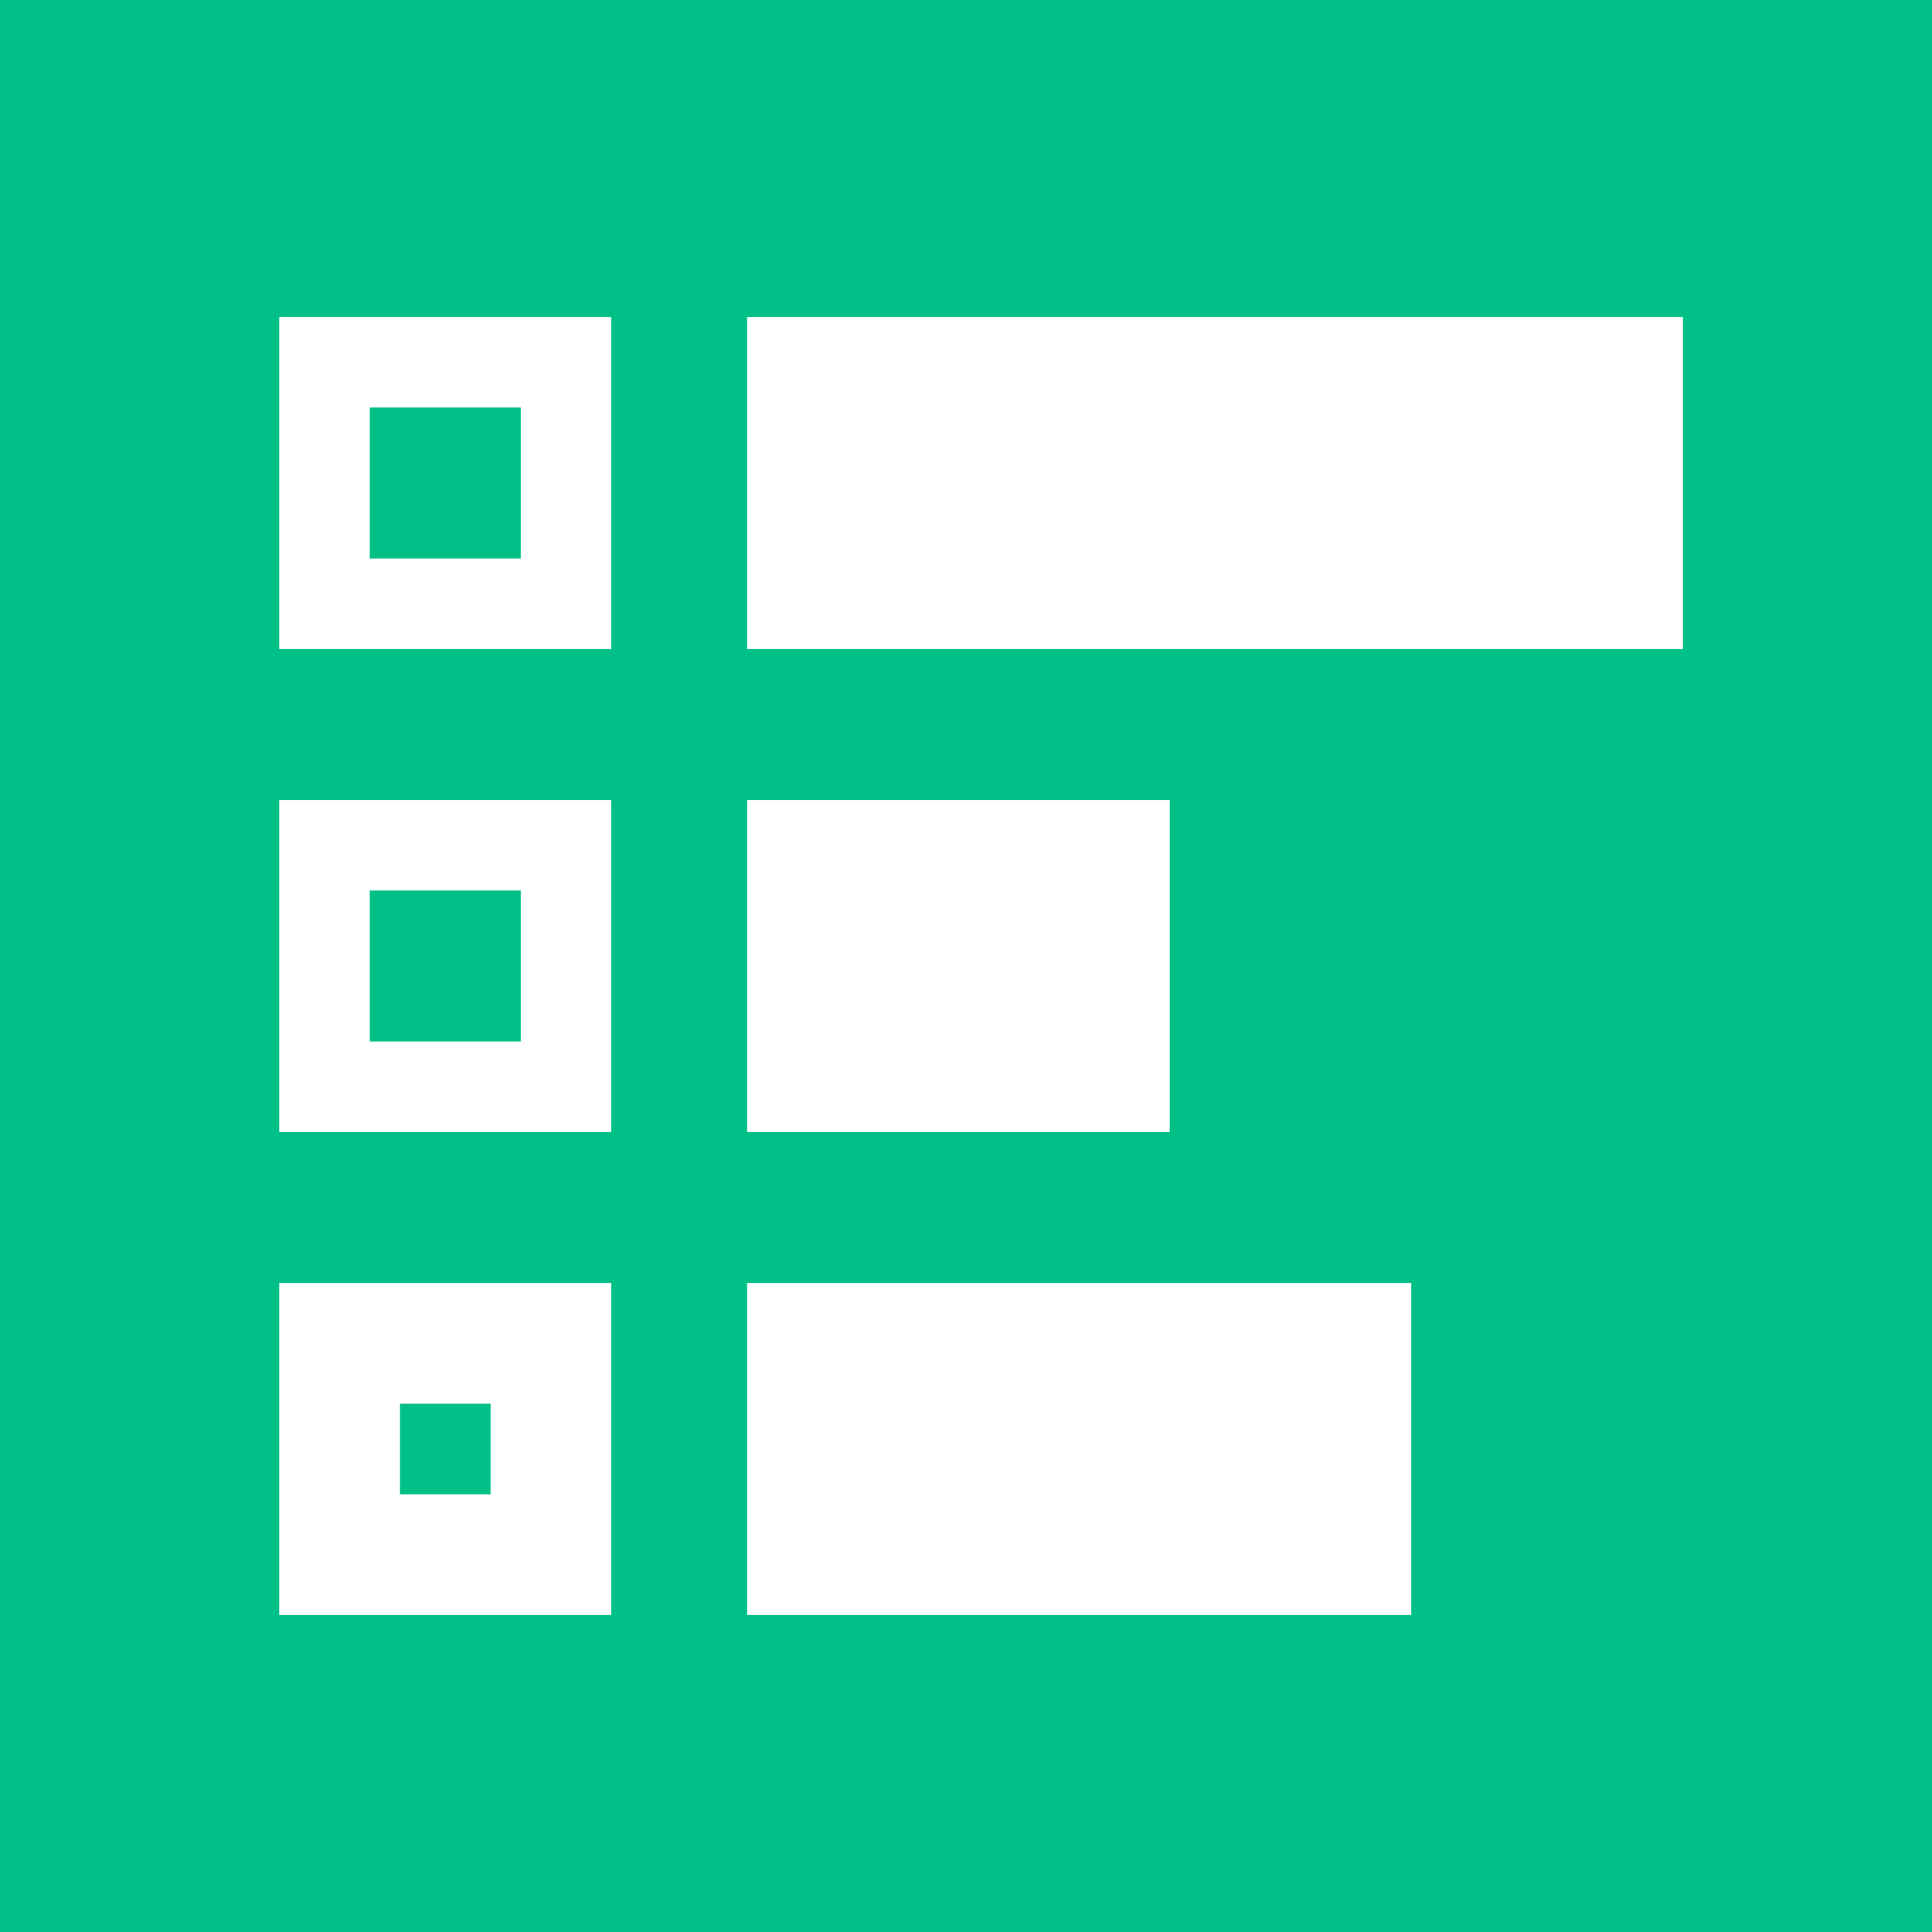 <svg xmlns="http://www.w3.org/2000/svg" viewBox="0 0 64 64"><defs><style>.cls-1{fill:#870000;}.cls-2,.cls-3{fill:#fff;}.cls-3{opacity:0.6;}.cls-4{fill:#00bf87;}</style></defs><title>ext_icon + plugin</title><g id="ext-icon_plugin_copy" data-name="ext-icon + plugin copy"><path class="cls-1" d="M0,0H64V64H0Z"/><path class="cls-2" d="M50.38,25.76a1.7,1.7,0,0,1,.38,1V48a1.7,1.7,0,0,1-1.7,1.71c-6.07,0-26.7-.06-34.11,0A1.7,1.7,0,0,1,13.24,48V26.81a1.7,1.7,0,0,1,.38-1.06L30.95,36.13a2.84,2.84,0,0,0,3,0Zm-19,9.64a2,2,0,0,0,2.08,0l4-2.53H27.12ZM44.15,16.5H19.84a.64.64,0,0,0-.64.64v11l4.57,2.74h16.9l4.11-2.58V17.13A.64.64,0,0,0,44.15,16.5Zm-17.7,1.77h16.9v2H26.45Zm17.05,4.26v2H26.45v-2Zm-23-1.27V18.4H25.6v6H20.48Zm23,7.32h-23v-2h23Z"/><path class="cls-3" d="M32.91,14.52l3.1,2H28l3.1-2A1.71,1.71,0,0,1,32.91,14.52ZM49.46,25l-4.67-3v6.19l4.67-2.93A.17.17,0,0,0,49.46,25Zm-34.89.27,4.64,2.78v-6l-4.64,3A.17.17,0,0,0,14.57,25.32Z"/></g><g id="ext_icon_plugin" data-name="ext_icon + plugin"><path class="cls-4" d="M0,0H64V64H0Z"/><g id="poll"><g id="pollbar"><rect id="r" class="cls-2" x="30.25" y="37" width="11" height="22" transform="translate(83.75 12.25) rotate(90)"/><rect id="m" class="cls-2" x="34.75" y="0.5" width="11" height="31" transform="translate(56.25 -24.25) rotate(90)"/><rect id="l" class="cls-2" x="26.25" y="25" width="11" height="14" transform="translate(63.75 0.25) rotate(90)"/></g><path class="cls-2" d="M17.25,13.5v5h-5v-5h5m3-3h-11v11h11v-11Z"/><path class="cls-2" d="M17.25,29.5v5h-5v-5h5m3-3h-11v11h11v-11Z"/><path class="cls-2" d="M16.25,46.5v3h-3v-3h3m4-4h-11v11h11v-11Z"/></g></g></svg>